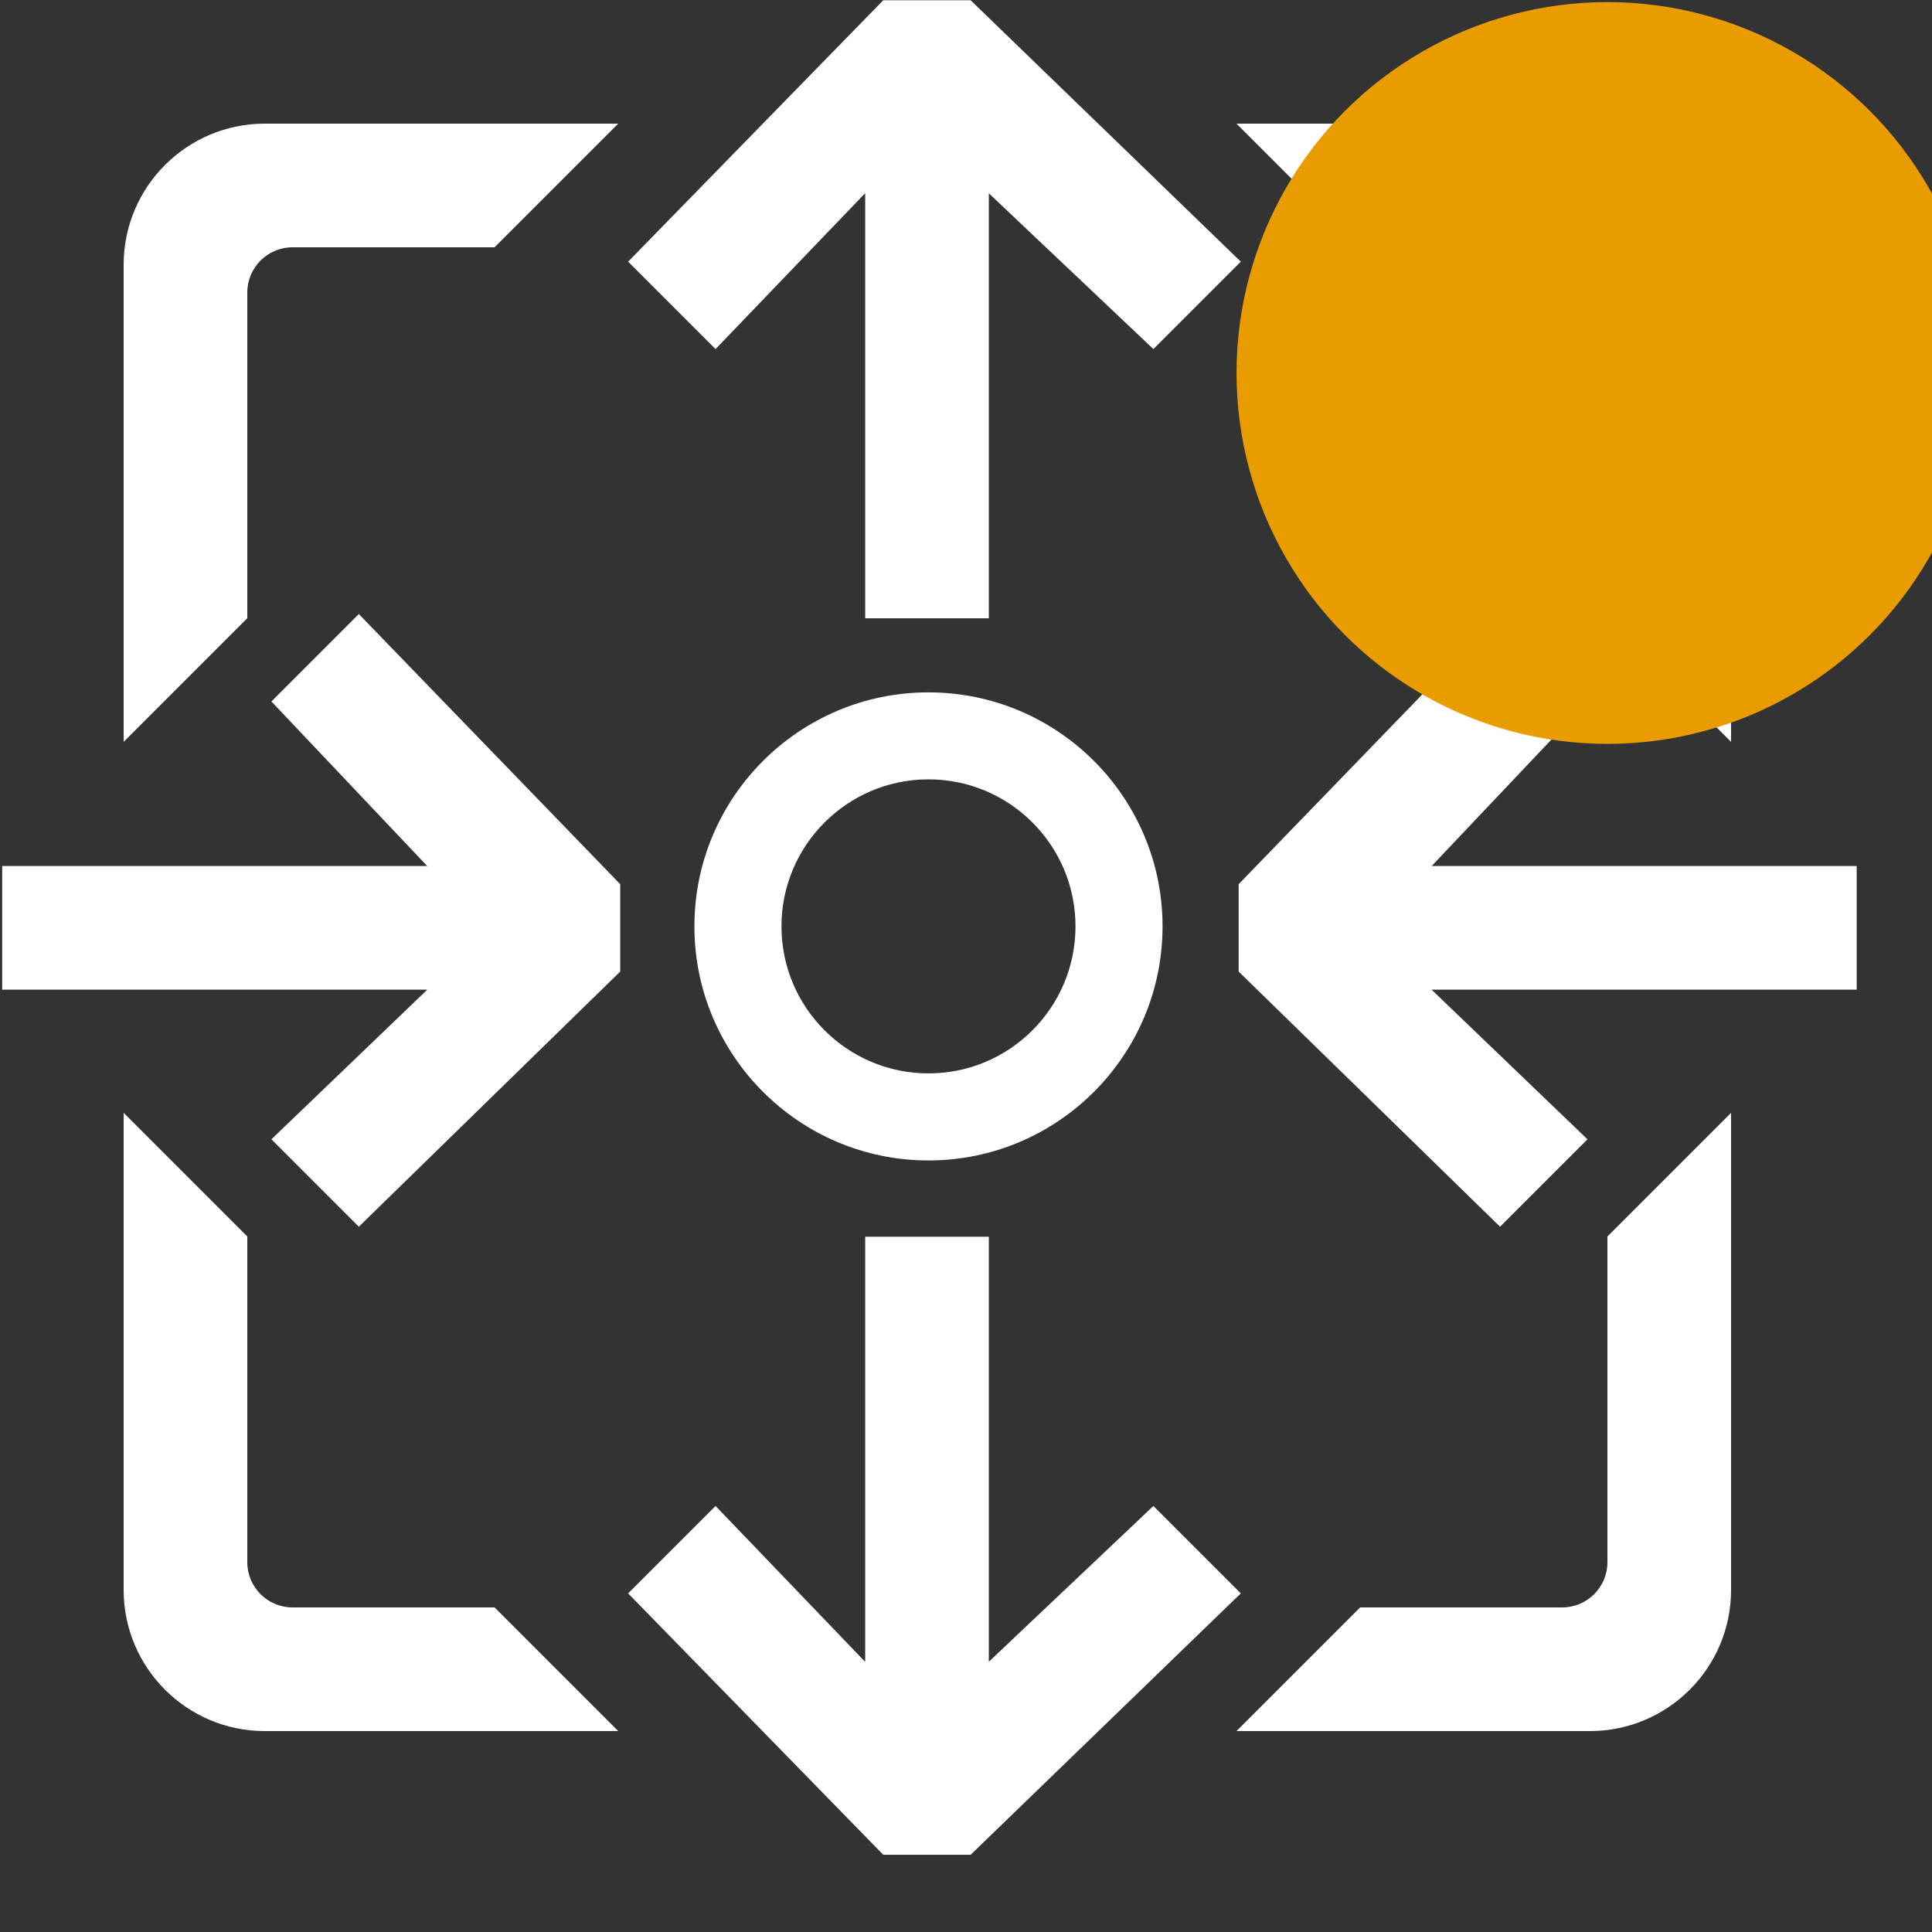 <?xml version="1.0" encoding="UTF-8" standalone="no"?>
<!DOCTYPE svg PUBLIC "-//W3C//DTD SVG 1.1//EN" "http://www.w3.org/Graphics/SVG/1.1/DTD/svg11.dtd">
<svg width="100%" height="100%" viewBox="0 0 16 16" version="1.1" xmlns="http://www.w3.org/2000/svg" xmlns:xlink="http://www.w3.org/1999/xlink" xml:space="preserve" xmlns:serif="http://www.serif.com/" style="fill-rule:evenodd;clip-rule:evenodd;stroke-linejoin:round;stroke-miterlimit:2;fill:white;">
    <rect x="0" y="0" width="16" height="16" fill="#333333" stroke="none"/>
    <g id="routerNotActive" transform="matrix(0.016,0,0,0.016,0,0)">
        <path d="M185.726,634.946L140.478,589.698L221.173,512.239L1.138,512.239L1.138,448.239L221.109,448.239L140.478,363.073L185.726,317.825L321.013,457.647L321.013,502.895L185.726,634.946ZM776.426,634.946L641.138,502.895L641.138,457.647L776.426,317.825L821.674,363.073L741.042,448.239L961.013,448.239L961.013,512.239L740.978,512.239L821.674,589.698L776.426,634.946ZM325.114,135.434L457.165,0.146L502.413,0.146L642.235,135.434L596.987,180.682L511.821,100.05L511.821,320.021L447.821,320.021L447.821,99.986L370.362,180.682L325.114,135.434ZM325.114,824.734L370.362,779.486L447.821,860.181L447.821,640.146L511.821,640.146L511.821,860.117L596.987,779.486L642.235,824.734L502.413,960.021L457.165,960.021L325.114,824.734Z"/>
        <path d="M64,384L64,137.048C64,96.732 96.732,64 137.048,64L320,64L256,128L151.404,128C138.487,128 128,138.487 128,151.404L128,320L64,384ZM640,64L822.952,64C863.268,64 896,96.732 896,137.048L896,384L832,320L832,151.404C832,138.487 821.513,128 808.596,128L704,128L640,64ZM896,576L896,822.952C896,863.268 863.268,896 822.952,896L640,896L704,832L808.596,832C821.513,832 832,821.513 832,808.596L832,640L896,576ZM320,896L137.048,896C96.732,896 64,863.268 64,822.952L64,576L128,640L128,808.596C128,821.513 138.487,832 151.404,832L256,832L320,896Z"/>
        <g transform="matrix(34.636,0,0,34.636,220.496,219.997)">
            <path d="M7.509,3.995C9.439,3.995 11.007,5.562 11.007,7.492C11.007,9.422 9.439,10.99 7.509,10.99C5.579,10.99 4.011,9.422 4.011,7.492C4.011,5.562 5.579,3.995 7.509,3.995ZM7.509,5.295C6.297,5.295 5.312,6.28 5.312,7.492C5.312,8.705 6.297,9.689 7.509,9.689C8.722,9.689 9.706,8.705 9.706,7.492C9.706,6.28 8.722,5.295 7.509,5.295Z"/>
        </g>
        <g transform="matrix(55.181,0,0,55.181,146.159,-497.64)">
            <g id="NotActive">
                <circle cx="12.429" cy="12.517" r="3.479" style="fill:rgb(233,156,0);"/>
            </g>
        </g>
    </g>
</svg>
